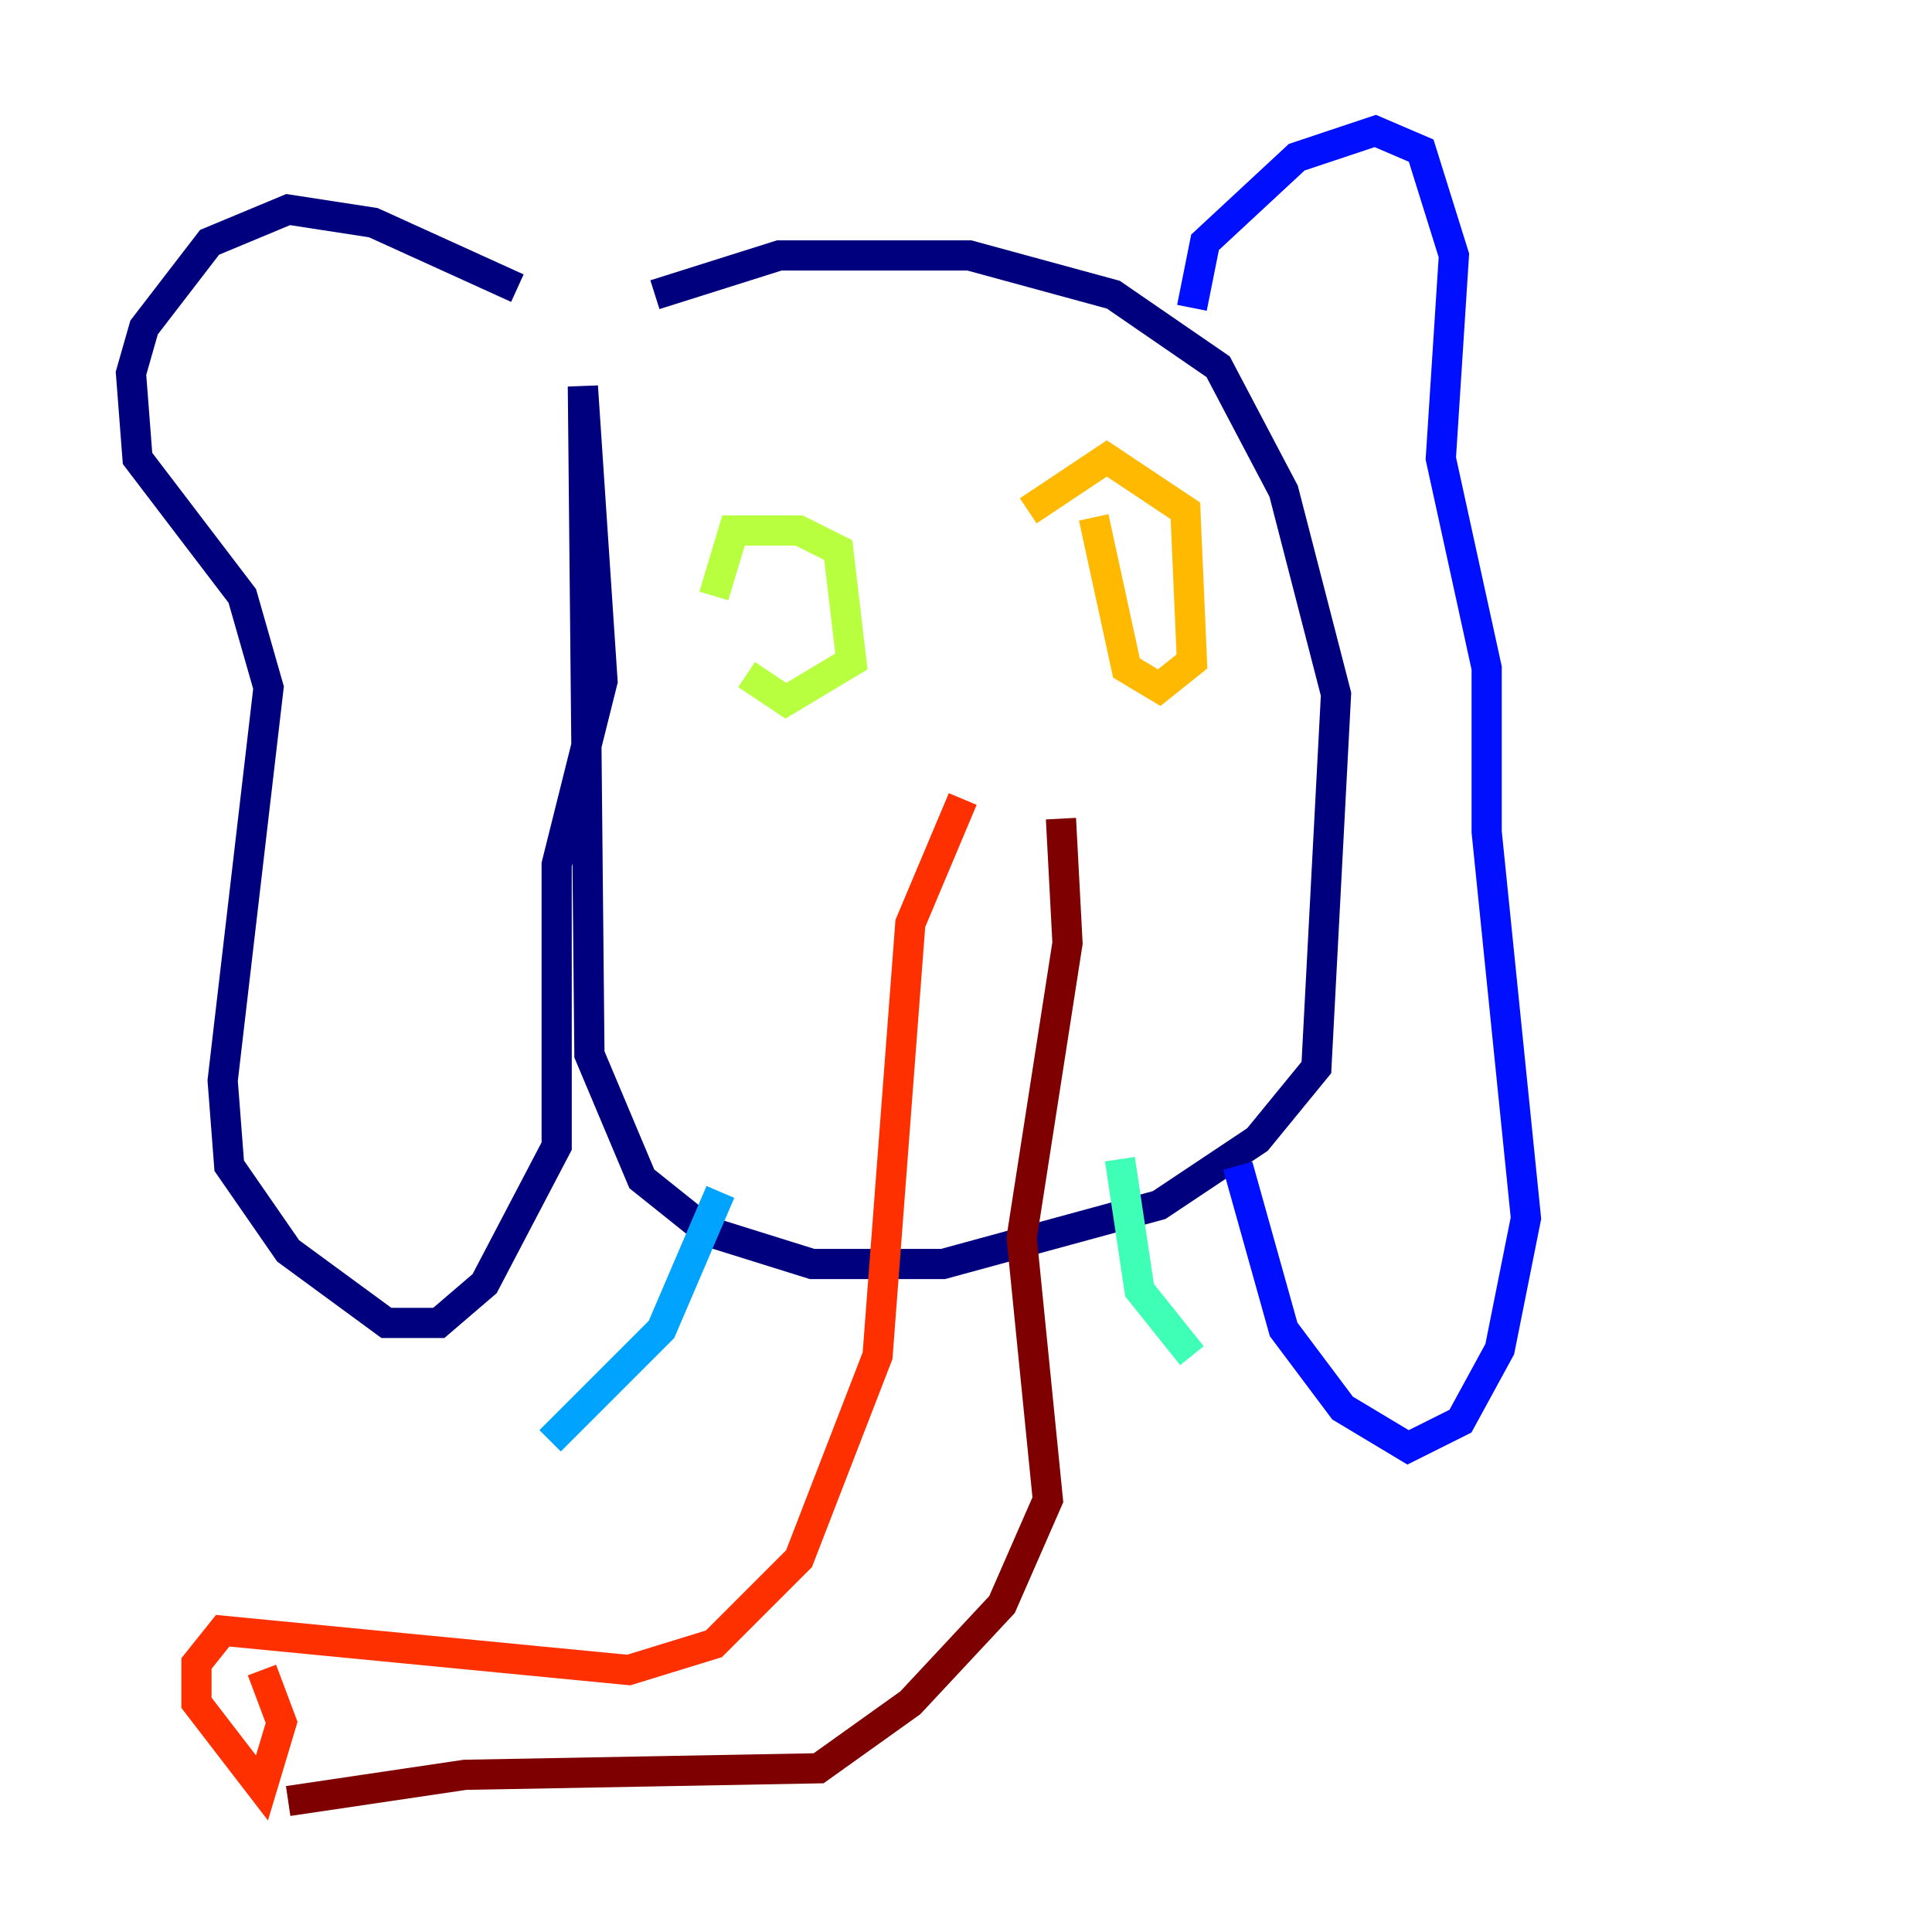 <?xml version="1.0" encoding="utf-8" ?>
<svg baseProfile="tiny" height="128" version="1.2" viewBox="0,0,128,128" width="128" xmlns="http://www.w3.org/2000/svg" xmlns:ev="http://www.w3.org/2001/xml-events" xmlns:xlink="http://www.w3.org/1999/xlink"><defs /><polyline fill="none" points="34.278,19.091 24.732,14.752 19.091,13.885 13.885,16.054 9.546,21.695 8.678,24.732 9.112,30.373 16.054,39.485 17.79,45.559 14.752,71.593 15.186,77.234 19.091,82.875 25.6,87.647 29.071,87.647 32.108,85.044 36.881,75.932 36.881,57.275 39.919,45.125 38.617,25.6 39.051,69.858 42.522,78.102 46.861,81.573 53.803,83.742 62.481,83.742 76.8,79.837 83.308,75.498 87.214,70.725 88.515,45.993 85.044,32.542 80.705,24.298 73.763,19.525 64.217,16.922 51.634,16.922 43.39,19.525" stroke="#00007f" stroke-width="2" /><polyline fill="none" points="78.969,20.393 79.837,16.054 85.912,10.414 91.119,8.678 94.156,9.98 96.325,16.922 95.458,30.373 98.495,44.258 98.495,55.105 101.098,80.705 99.363,89.383 96.759,94.156 93.288,95.891 88.949,93.288 85.044,88.081 82.007,77.234" stroke="#0010ff" stroke-width="2" /><polyline fill="none" points="47.729,78.969 43.824,88.081 36.447,95.458" stroke="#00a4ff" stroke-width="2" /><polyline fill="none" points="74.197,76.8 75.498,85.478 78.969,89.817" stroke="#3fffb7" stroke-width="2" /><polyline fill="none" points="49.464,44.691 52.068,46.427 56.407,43.824 55.539,36.447 52.936,35.146 48.597,35.146 47.295,39.485" stroke="#b7ff3f" stroke-width="2" /><polyline fill="none" points="72.461,34.278 74.63,44.258 76.8,45.559 78.969,43.824 78.536,33.844 73.329,30.373 68.122,33.844" stroke="#ffb900" stroke-width="2" /><polyline fill="none" points="63.783,52.936 60.312,61.18 58.142,89.817 52.936,103.268 47.295,108.909 41.654,110.644 14.752,108.041 13.017,110.21 13.017,112.814 17.356,118.454 18.658,114.115 17.356,110.644" stroke="#ff3000" stroke-width="2" /><polyline fill="none" points="19.091,119.322 30.807,117.586 54.237,117.153 60.312,112.814 66.386,106.305 69.424,99.363 67.688,82.007 70.725,62.481 70.291,54.237" stroke="#7f0000" stroke-width="2" /></svg>